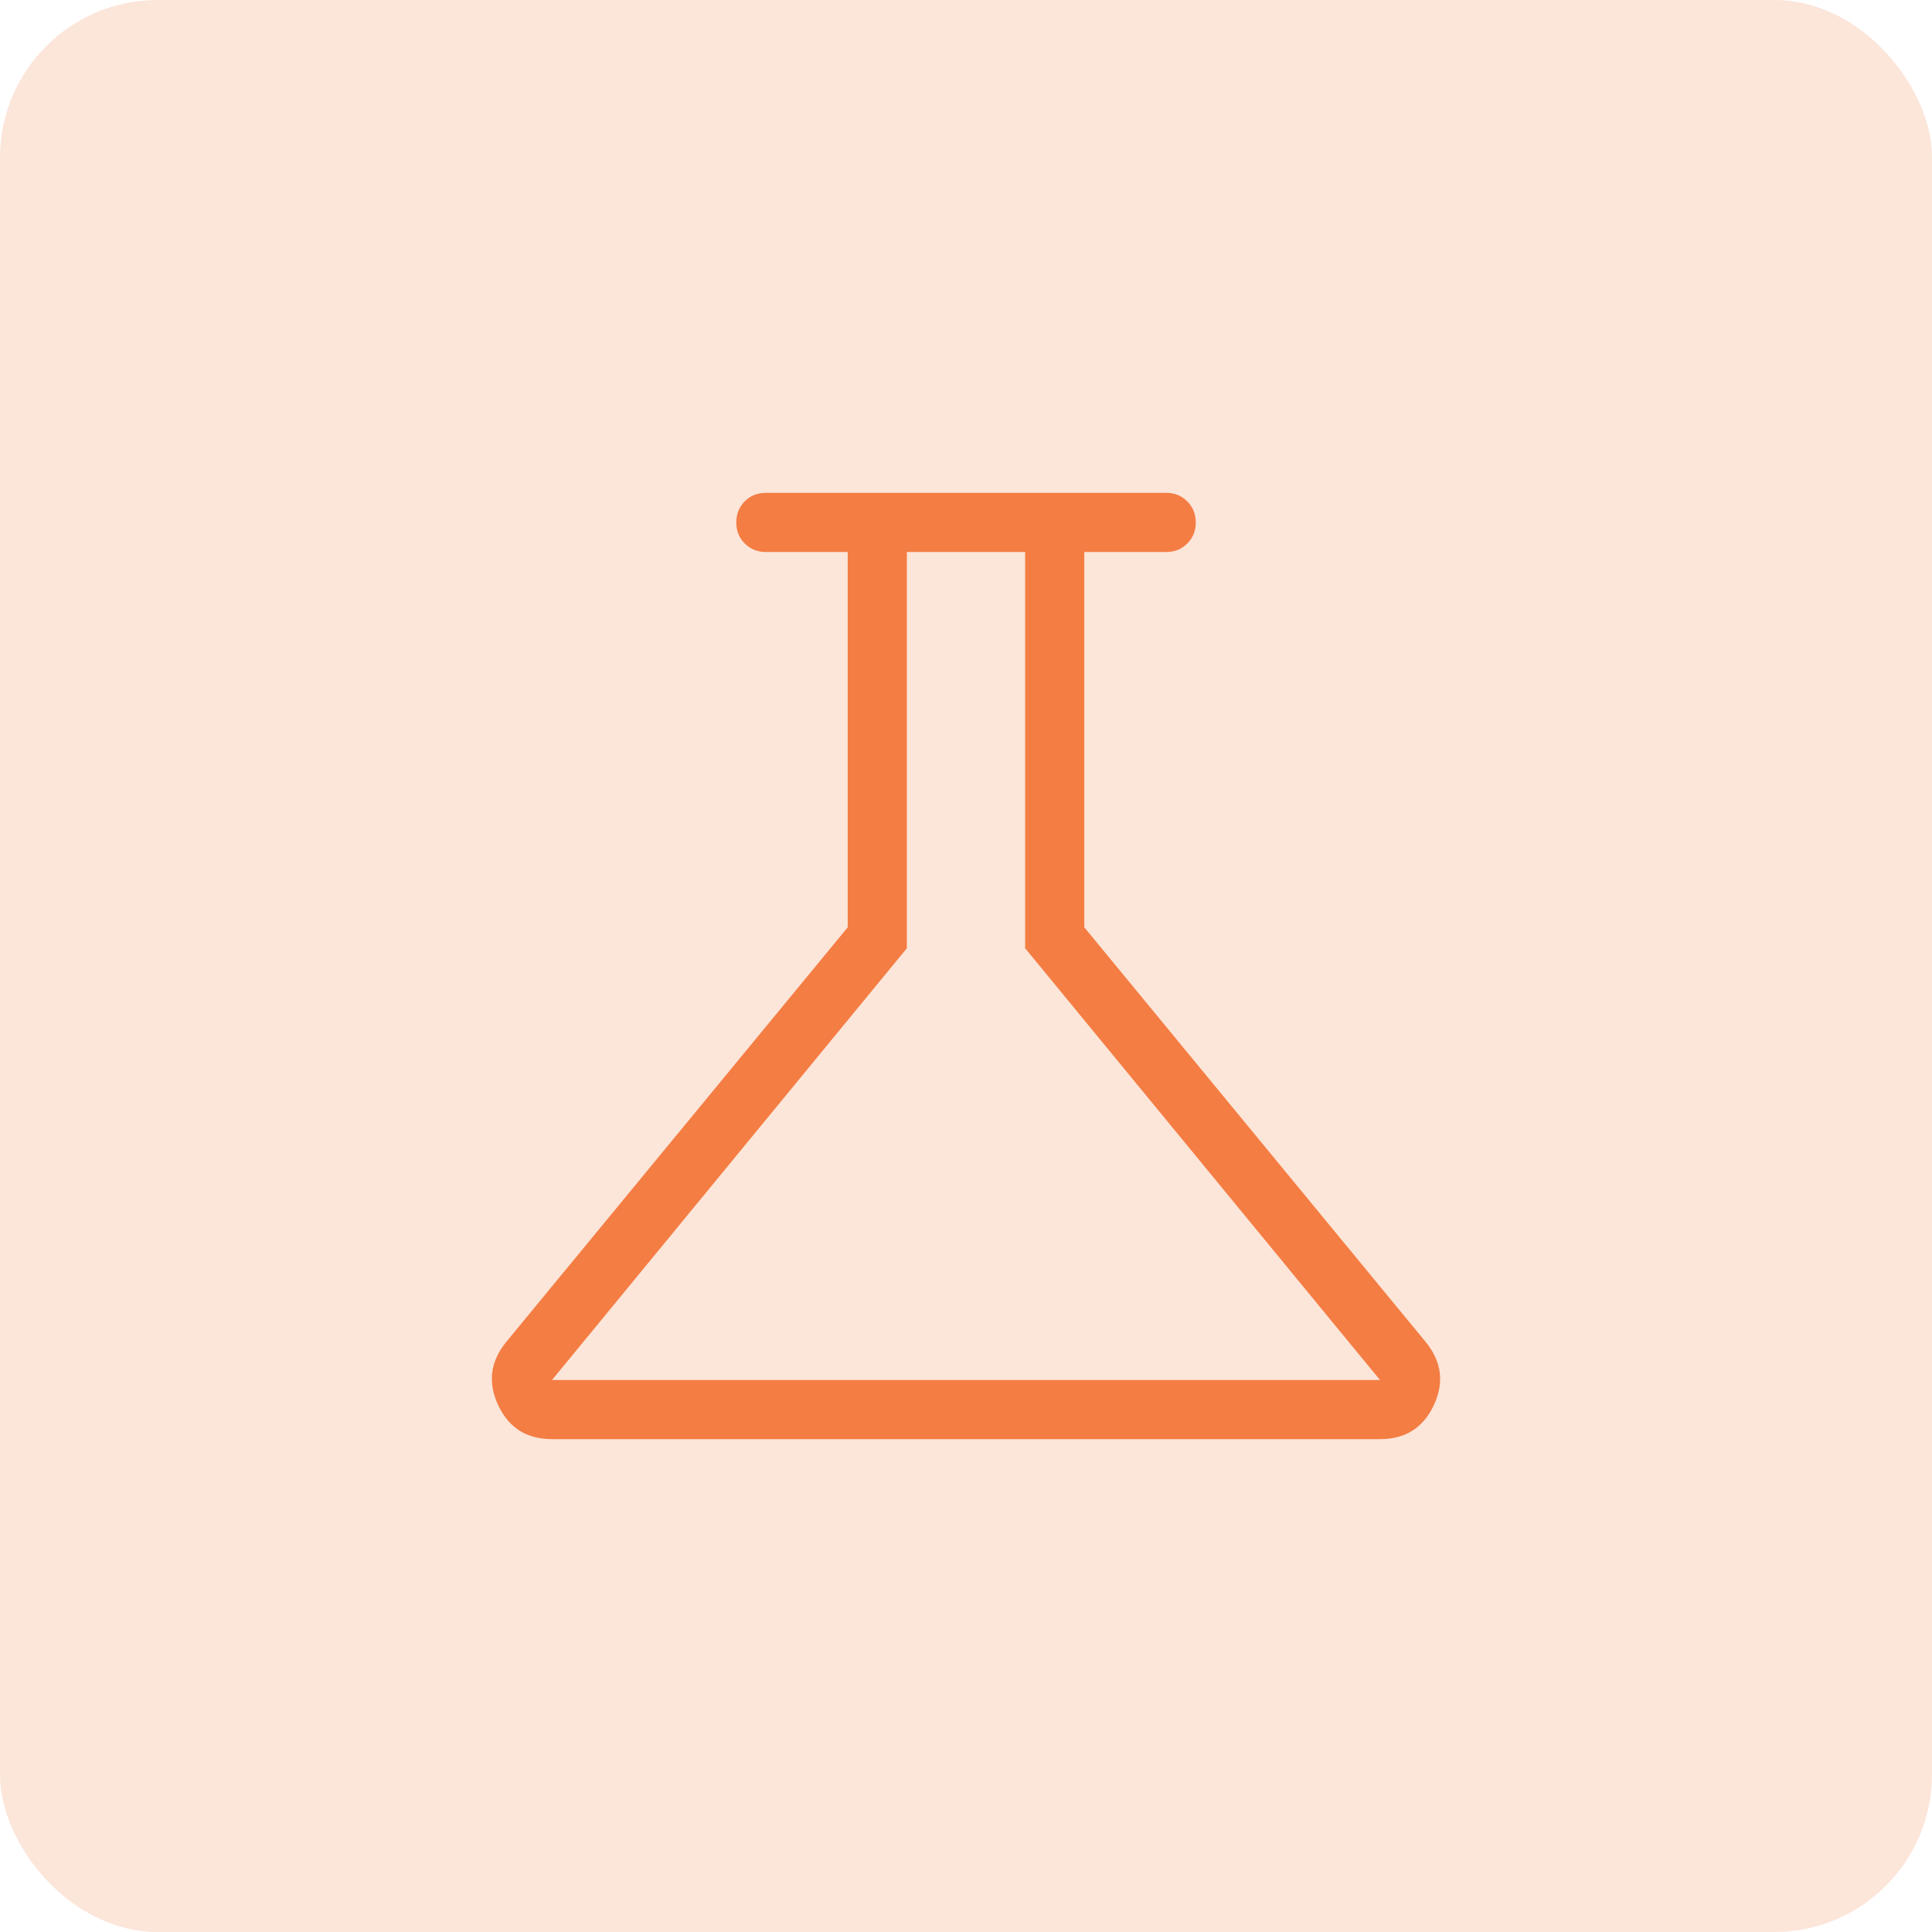 <svg width="98" height="98" viewBox="0 0 98 98" fill="none" xmlns="http://www.w3.org/2000/svg">
<rect opacity="0.2" width="98" height="98" rx="8" fill="#F47D43"/>
<path d="M28 73C26.722 73 25.814 72.43 25.276 71.29C24.738 70.15 24.865 69.085 25.657 68.095L43 47.038V28H38.848C38.422 28 38.065 27.856 37.777 27.568C37.489 27.28 37.346 26.923 37.348 26.497C37.35 26.071 37.493 25.715 37.777 25.429C38.061 25.143 38.418 25 38.848 25H59.155C59.579 25 59.935 25.144 60.223 25.432C60.511 25.72 60.655 26.077 60.655 26.503C60.655 26.929 60.511 27.285 60.223 27.571C59.935 27.857 59.579 28 59.155 28H55V47.038L72.34 68.098C73.134 69.086 73.262 70.15 72.724 71.29C72.186 72.43 71.278 73 70 73H28ZM28 70H70L52 48.1V28H46V48.1L28 70Z" fill="#F47D43"/>
</svg>
